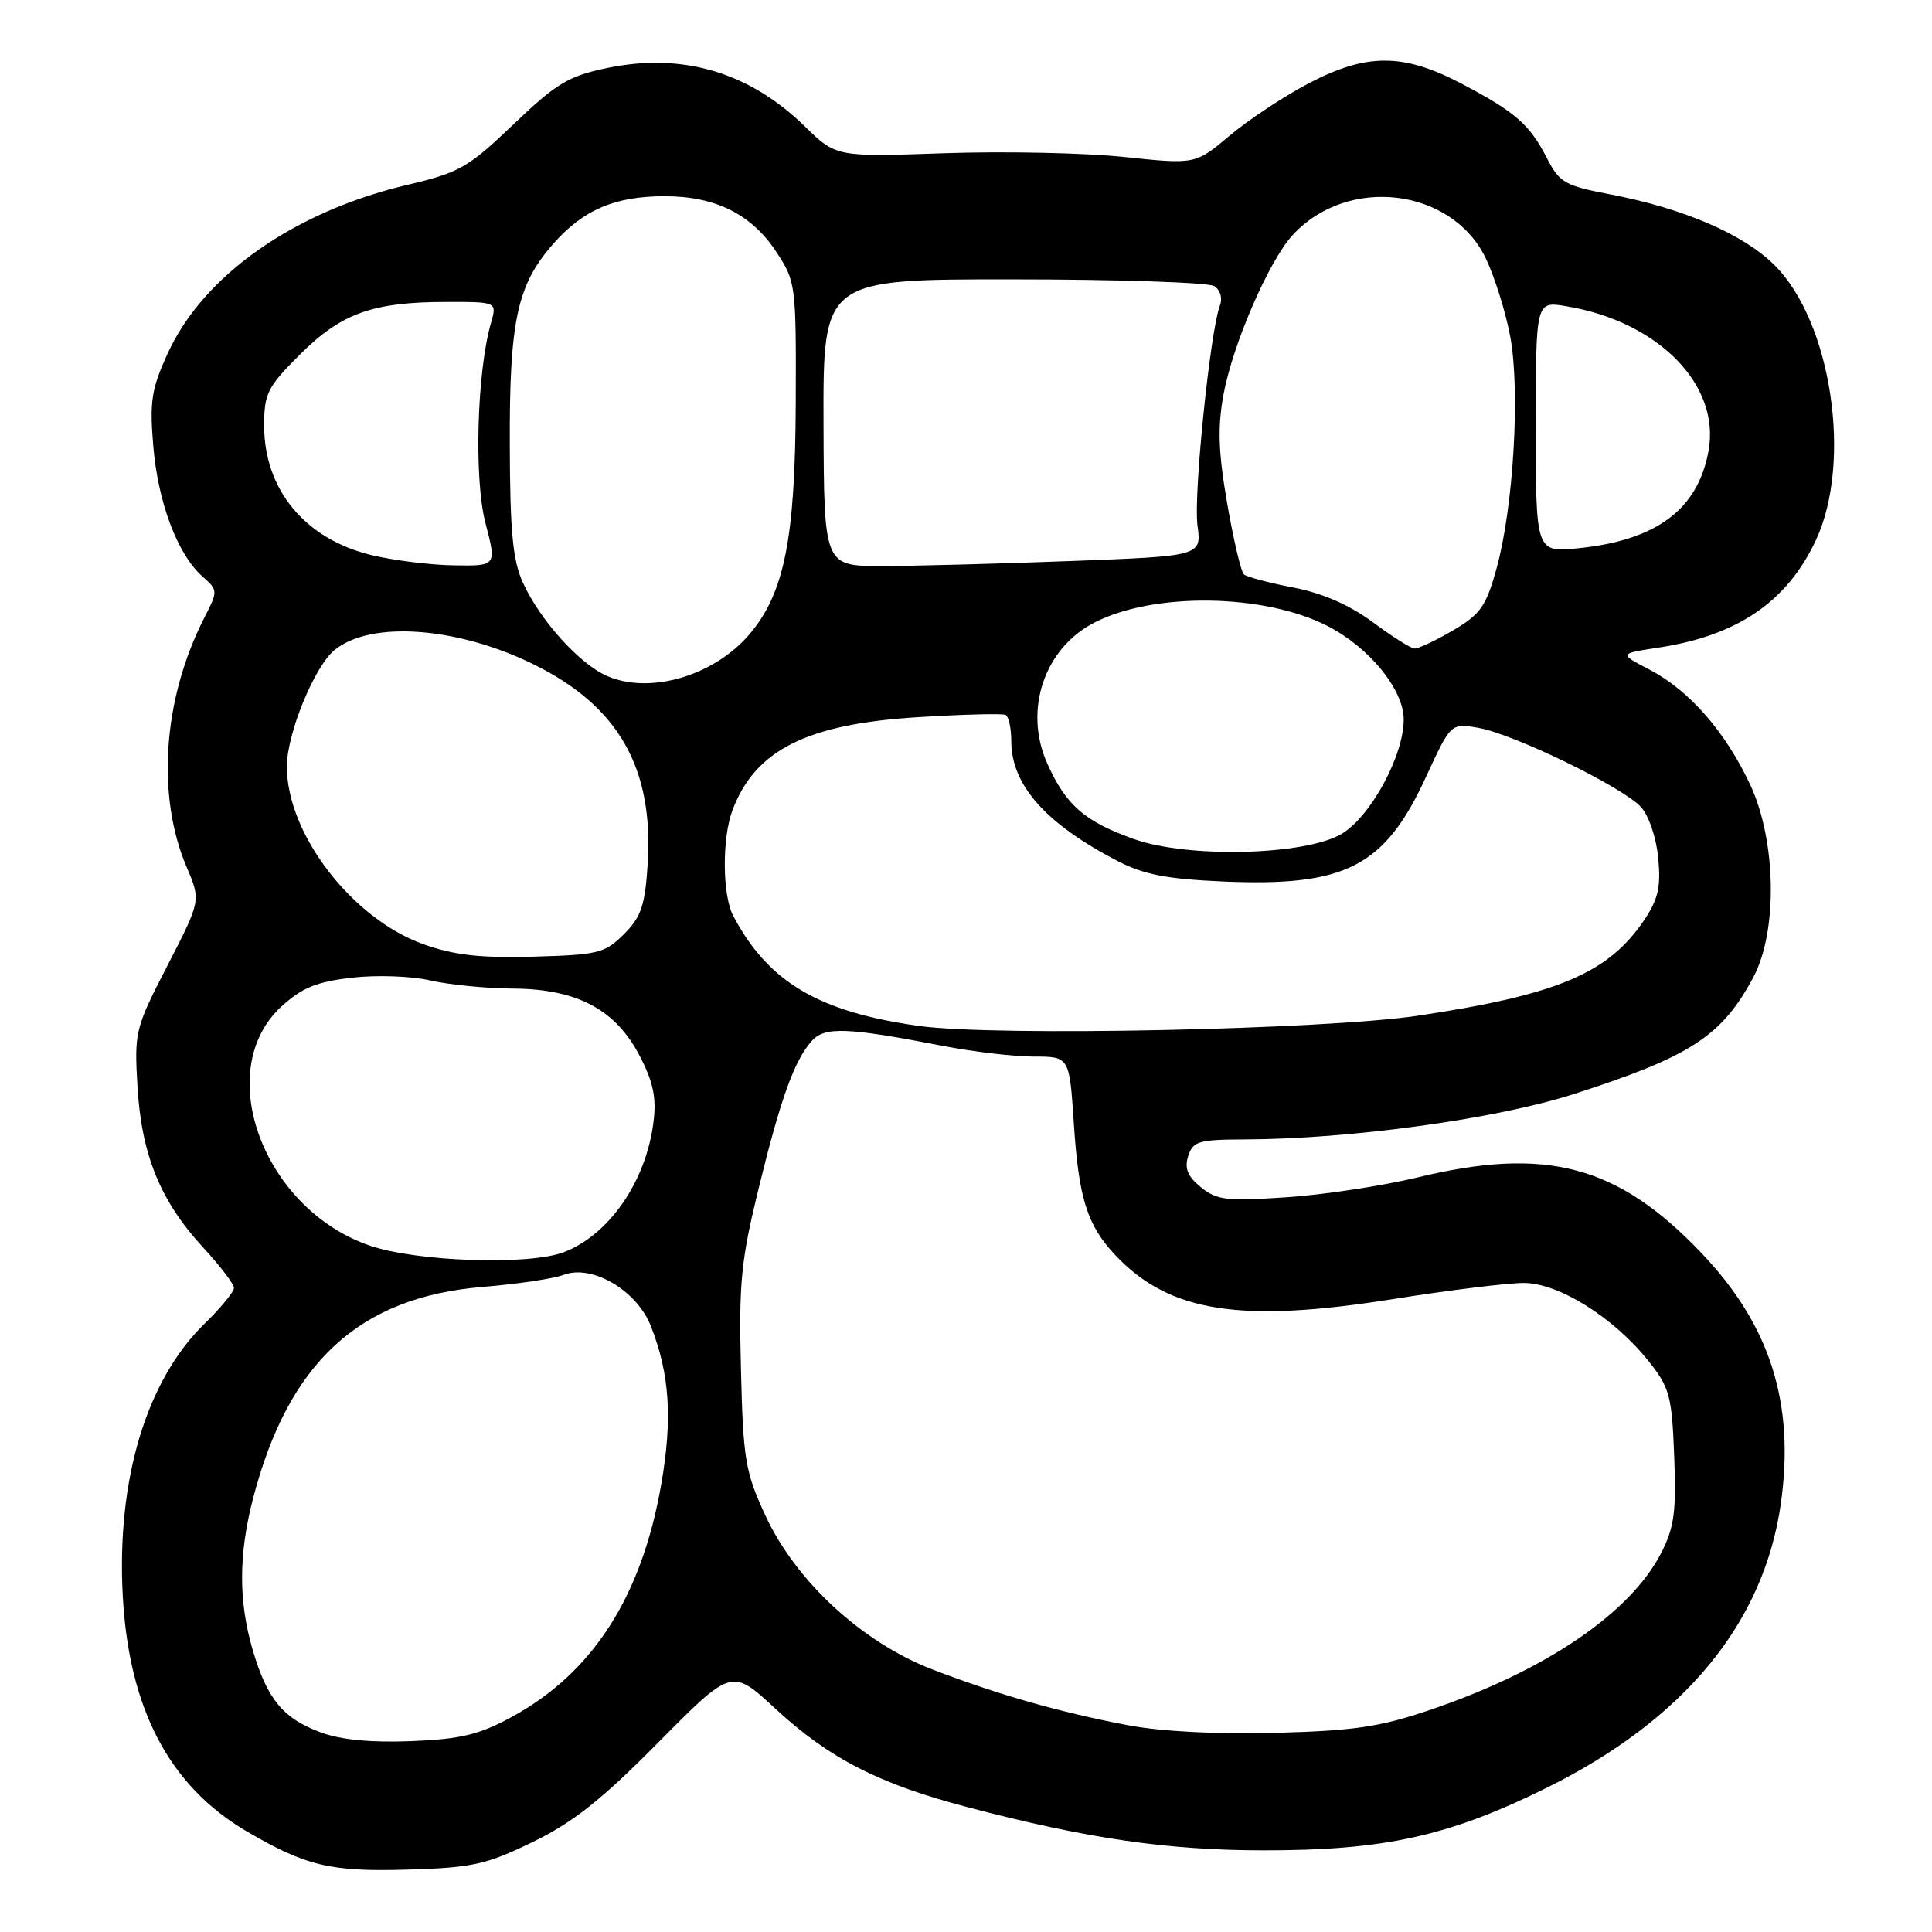 <?xml version="1.0" encoding="UTF-8" standalone="no"?>
<!DOCTYPE svg PUBLIC "-//W3C//DTD SVG 1.1//EN" "http://www.w3.org/Graphics/SVG/1.1/DTD/svg11.dtd" >
<svg xmlns="http://www.w3.org/2000/svg" xmlns:xlink="http://www.w3.org/1999/xlink" version="1.1" viewBox="0 0 256 256">
 <g >
 <path fill="currentColor"
d=" M 70.58 244.08 C 75.92 241.49 79.72 238.48 87.22 230.89 C 96.95 221.06 96.95 221.06 102.72 226.39 C 109.91 233.03 116.44 236.38 128.28 239.48 C 143.98 243.61 154.68 245.17 167.37 245.18 C 183.39 245.20 191.94 243.32 204.87 236.93 C 223.15 227.89 233.72 215.09 235.97 199.24 C 237.85 185.93 234.57 175.59 225.40 165.98 C 214.33 154.38 204.89 151.88 187.81 156.02 C 183.24 157.12 175.45 158.31 170.50 158.64 C 162.53 159.18 161.23 159.03 159.12 157.31 C 157.36 155.88 156.93 154.81 157.44 153.19 C 158.06 151.23 158.83 151.00 164.82 150.98 C 178.88 150.94 198.21 148.28 208.50 144.98 C 224.00 140.00 228.14 137.31 232.32 129.50 C 235.58 123.41 235.38 111.39 231.90 103.95 C 228.61 96.94 223.84 91.48 218.59 88.74 C 214.50 86.61 214.50 86.61 219.77 85.81 C 230.24 84.22 236.82 79.72 240.63 71.54 C 245.46 61.18 242.67 42.67 235.17 35.17 C 231.02 31.02 223.05 27.59 213.24 25.73 C 207.37 24.61 206.63 24.19 205.00 21.00 C 202.70 16.49 200.80 14.83 193.65 11.08 C 185.93 7.02 181.07 7.02 173.35 11.07 C 170.13 12.76 165.45 15.86 162.95 17.96 C 158.40 21.79 158.40 21.79 148.95 20.80 C 143.75 20.25 133.04 20.03 125.15 20.30 C 110.80 20.80 110.80 20.80 106.65 16.75 C 99.28 9.55 90.42 6.94 80.44 9.01 C 75.32 10.08 73.73 11.03 68.03 16.48 C 62.04 22.21 60.88 22.87 54.00 24.49 C 39.00 28.02 26.96 36.47 22.24 46.79 C 20.07 51.52 19.81 53.19 20.31 59.10 C 20.93 66.57 23.52 73.45 26.81 76.37 C 28.90 78.22 28.90 78.27 27.05 81.90 C 21.59 92.60 20.69 105.43 24.74 114.92 C 26.62 119.33 26.62 119.33 22.20 127.92 C 17.90 136.25 17.79 136.72 18.22 144.00 C 18.75 153.02 21.25 159.15 26.91 165.29 C 29.16 167.73 31.00 170.14 31.00 170.66 C 31.00 171.17 29.24 173.32 27.08 175.42 C 19.38 182.94 15.43 196.12 16.27 211.50 C 17.09 226.47 22.46 236.67 32.68 242.66 C 40.55 247.27 43.82 248.04 54.08 247.73 C 62.58 247.48 64.43 247.07 70.58 244.08 Z  M 42.50 229.55 C 37.52 227.71 35.44 225.20 33.51 218.72 C 31.59 212.25 31.60 205.97 33.53 198.55 C 38.22 180.52 47.58 171.89 63.90 170.53 C 68.52 170.15 73.38 169.43 74.70 168.92 C 78.45 167.50 84.38 170.98 86.24 175.71 C 88.74 182.05 89.13 188.01 87.61 196.72 C 85.01 211.59 78.52 221.68 67.80 227.51 C 63.49 229.86 61.06 230.44 54.51 230.71 C 49.18 230.92 45.16 230.54 42.50 229.55 Z  M 149.45 228.60 C 140.32 226.86 132.20 224.54 123.52 221.20 C 114.20 217.60 105.43 209.51 101.40 200.77 C 98.75 195.04 98.47 193.37 98.18 181.44 C 97.89 169.98 98.18 167.03 100.53 157.44 C 103.46 145.47 105.27 140.47 107.60 137.89 C 109.30 136.02 112.28 136.13 124.86 138.57 C 128.90 139.36 134.35 140.00 136.96 140.00 C 141.70 140.00 141.70 140.00 142.28 148.75 C 142.93 158.81 144.05 162.36 147.81 166.34 C 154.95 173.89 164.37 175.37 184.76 172.11 C 192.06 170.95 199.77 170.00 201.90 170.00 C 206.53 170.00 213.79 174.54 218.43 180.34 C 221.24 183.86 221.53 184.92 221.84 192.95 C 222.13 200.26 221.85 202.38 220.14 205.73 C 216.06 213.72 204.84 221.36 189.50 226.57 C 182.84 228.83 179.40 229.34 169.00 229.61 C 161.30 229.82 153.80 229.43 149.45 228.60 Z  M 49.00 165.05 C 34.85 160.19 28.07 141.82 37.30 133.36 C 40.01 130.88 41.95 130.09 46.61 129.55 C 49.87 129.17 54.51 129.33 57.00 129.91 C 59.48 130.48 64.42 130.97 68.00 130.99 C 76.51 131.05 81.61 133.78 84.81 140.00 C 86.58 143.43 87.00 145.51 86.58 148.75 C 85.58 156.59 80.68 163.66 74.68 165.93 C 70.04 167.69 55.22 167.18 49.00 165.05 Z  M 121.82 135.95 C 108.48 134.10 101.76 130.12 97.14 121.32 C 95.71 118.57 95.66 111.02 97.07 107.32 C 100.07 99.39 106.90 95.95 121.47 95.04 C 127.54 94.66 132.84 94.52 133.25 94.73 C 133.66 94.95 134.00 96.50 134.00 98.19 C 134.00 104.00 138.53 109.12 148.03 114.06 C 151.53 115.88 154.57 116.47 162.00 116.80 C 178.31 117.51 183.46 114.87 188.94 102.97 C 192.24 95.82 192.24 95.82 195.87 96.44 C 200.56 97.25 215.05 104.30 217.44 106.94 C 218.49 108.09 219.48 111.05 219.73 113.74 C 220.09 117.57 219.71 119.18 217.82 121.98 C 213.06 128.98 206.37 131.80 188.00 134.57 C 175.62 136.44 131.92 137.35 121.82 135.95 Z  M 56.17 125.14 C 46.68 121.78 37.99 110.50 38.01 101.55 C 38.02 97.21 41.64 88.36 44.31 86.15 C 49.07 82.21 60.55 83.03 70.71 88.03 C 81.95 93.56 86.63 101.76 85.82 114.49 C 85.47 119.99 84.96 121.49 82.68 123.78 C 80.16 126.30 79.27 126.52 70.73 126.76 C 63.71 126.96 60.22 126.57 56.17 125.14 Z  M 150.25 111.18 C 143.71 108.85 141.24 106.69 138.76 101.15 C 135.62 94.12 138.34 85.94 144.98 82.51 C 152.85 78.44 167.46 78.64 175.87 82.93 C 181.44 85.78 186.00 91.36 186.00 95.34 C 186.00 100.14 181.62 108.20 177.78 110.49 C 172.96 113.35 157.43 113.74 150.25 111.18 Z  M 80.48 89.59 C 76.81 88.01 71.60 82.25 69.29 77.21 C 67.95 74.28 67.58 70.46 67.55 59.00 C 67.49 42.51 68.52 37.76 73.28 32.34 C 77.26 27.80 81.47 26.00 88.07 26.00 C 94.78 26.00 99.56 28.37 102.84 33.34 C 105.45 37.29 105.50 37.67 105.44 53.43 C 105.37 71.33 103.94 78.54 99.37 83.97 C 94.70 89.52 86.20 92.05 80.48 89.59 Z  M 181.87 82.42 C 178.81 80.15 175.24 78.60 171.37 77.85 C 168.14 77.23 165.19 76.44 164.82 76.11 C 164.44 75.77 163.45 71.54 162.61 66.71 C 161.43 59.87 161.32 56.64 162.13 52.23 C 163.37 45.56 168.14 34.56 171.29 31.14 C 178.57 23.23 192.34 24.88 196.86 34.20 C 198.03 36.64 199.50 41.30 200.11 44.57 C 201.45 51.75 200.55 67.15 198.31 75.29 C 196.91 80.35 196.18 81.39 192.52 83.54 C 190.21 84.89 187.91 85.97 187.41 85.93 C 186.91 85.89 184.41 84.31 181.87 82.42 Z  M 49.19 73.54 C 40.42 71.42 35.00 64.87 35.00 56.41 C 35.00 52.14 35.43 51.28 39.75 46.97 C 45.22 41.51 49.39 40.01 59.18 40.01 C 65.86 40.00 65.86 40.00 65.05 42.82 C 63.19 49.32 62.80 63.46 64.32 69.28 C 65.81 75.00 65.81 75.00 60.16 74.91 C 57.04 74.87 52.11 74.25 49.19 73.54 Z  M 109.12 56.00 C 109.07 37.00 109.07 37.00 134.28 37.02 C 148.15 37.02 160.13 37.43 160.90 37.91 C 161.69 38.42 162.02 39.51 161.65 40.47 C 160.36 43.82 158.13 65.61 158.67 69.59 C 159.22 73.68 159.22 73.68 141.86 74.34 C 132.31 74.70 121.05 75.00 116.84 75.00 C 109.18 75.00 109.18 75.00 109.12 56.00 Z  M 203.50 56.57 C 203.50 39.91 203.50 39.91 207.50 40.57 C 219.73 42.58 228.02 51.02 226.38 59.80 C 224.96 67.49 219.53 71.56 209.26 72.63 C 203.50 73.23 203.50 73.23 203.50 56.57 Z "/>
</g>
</svg>